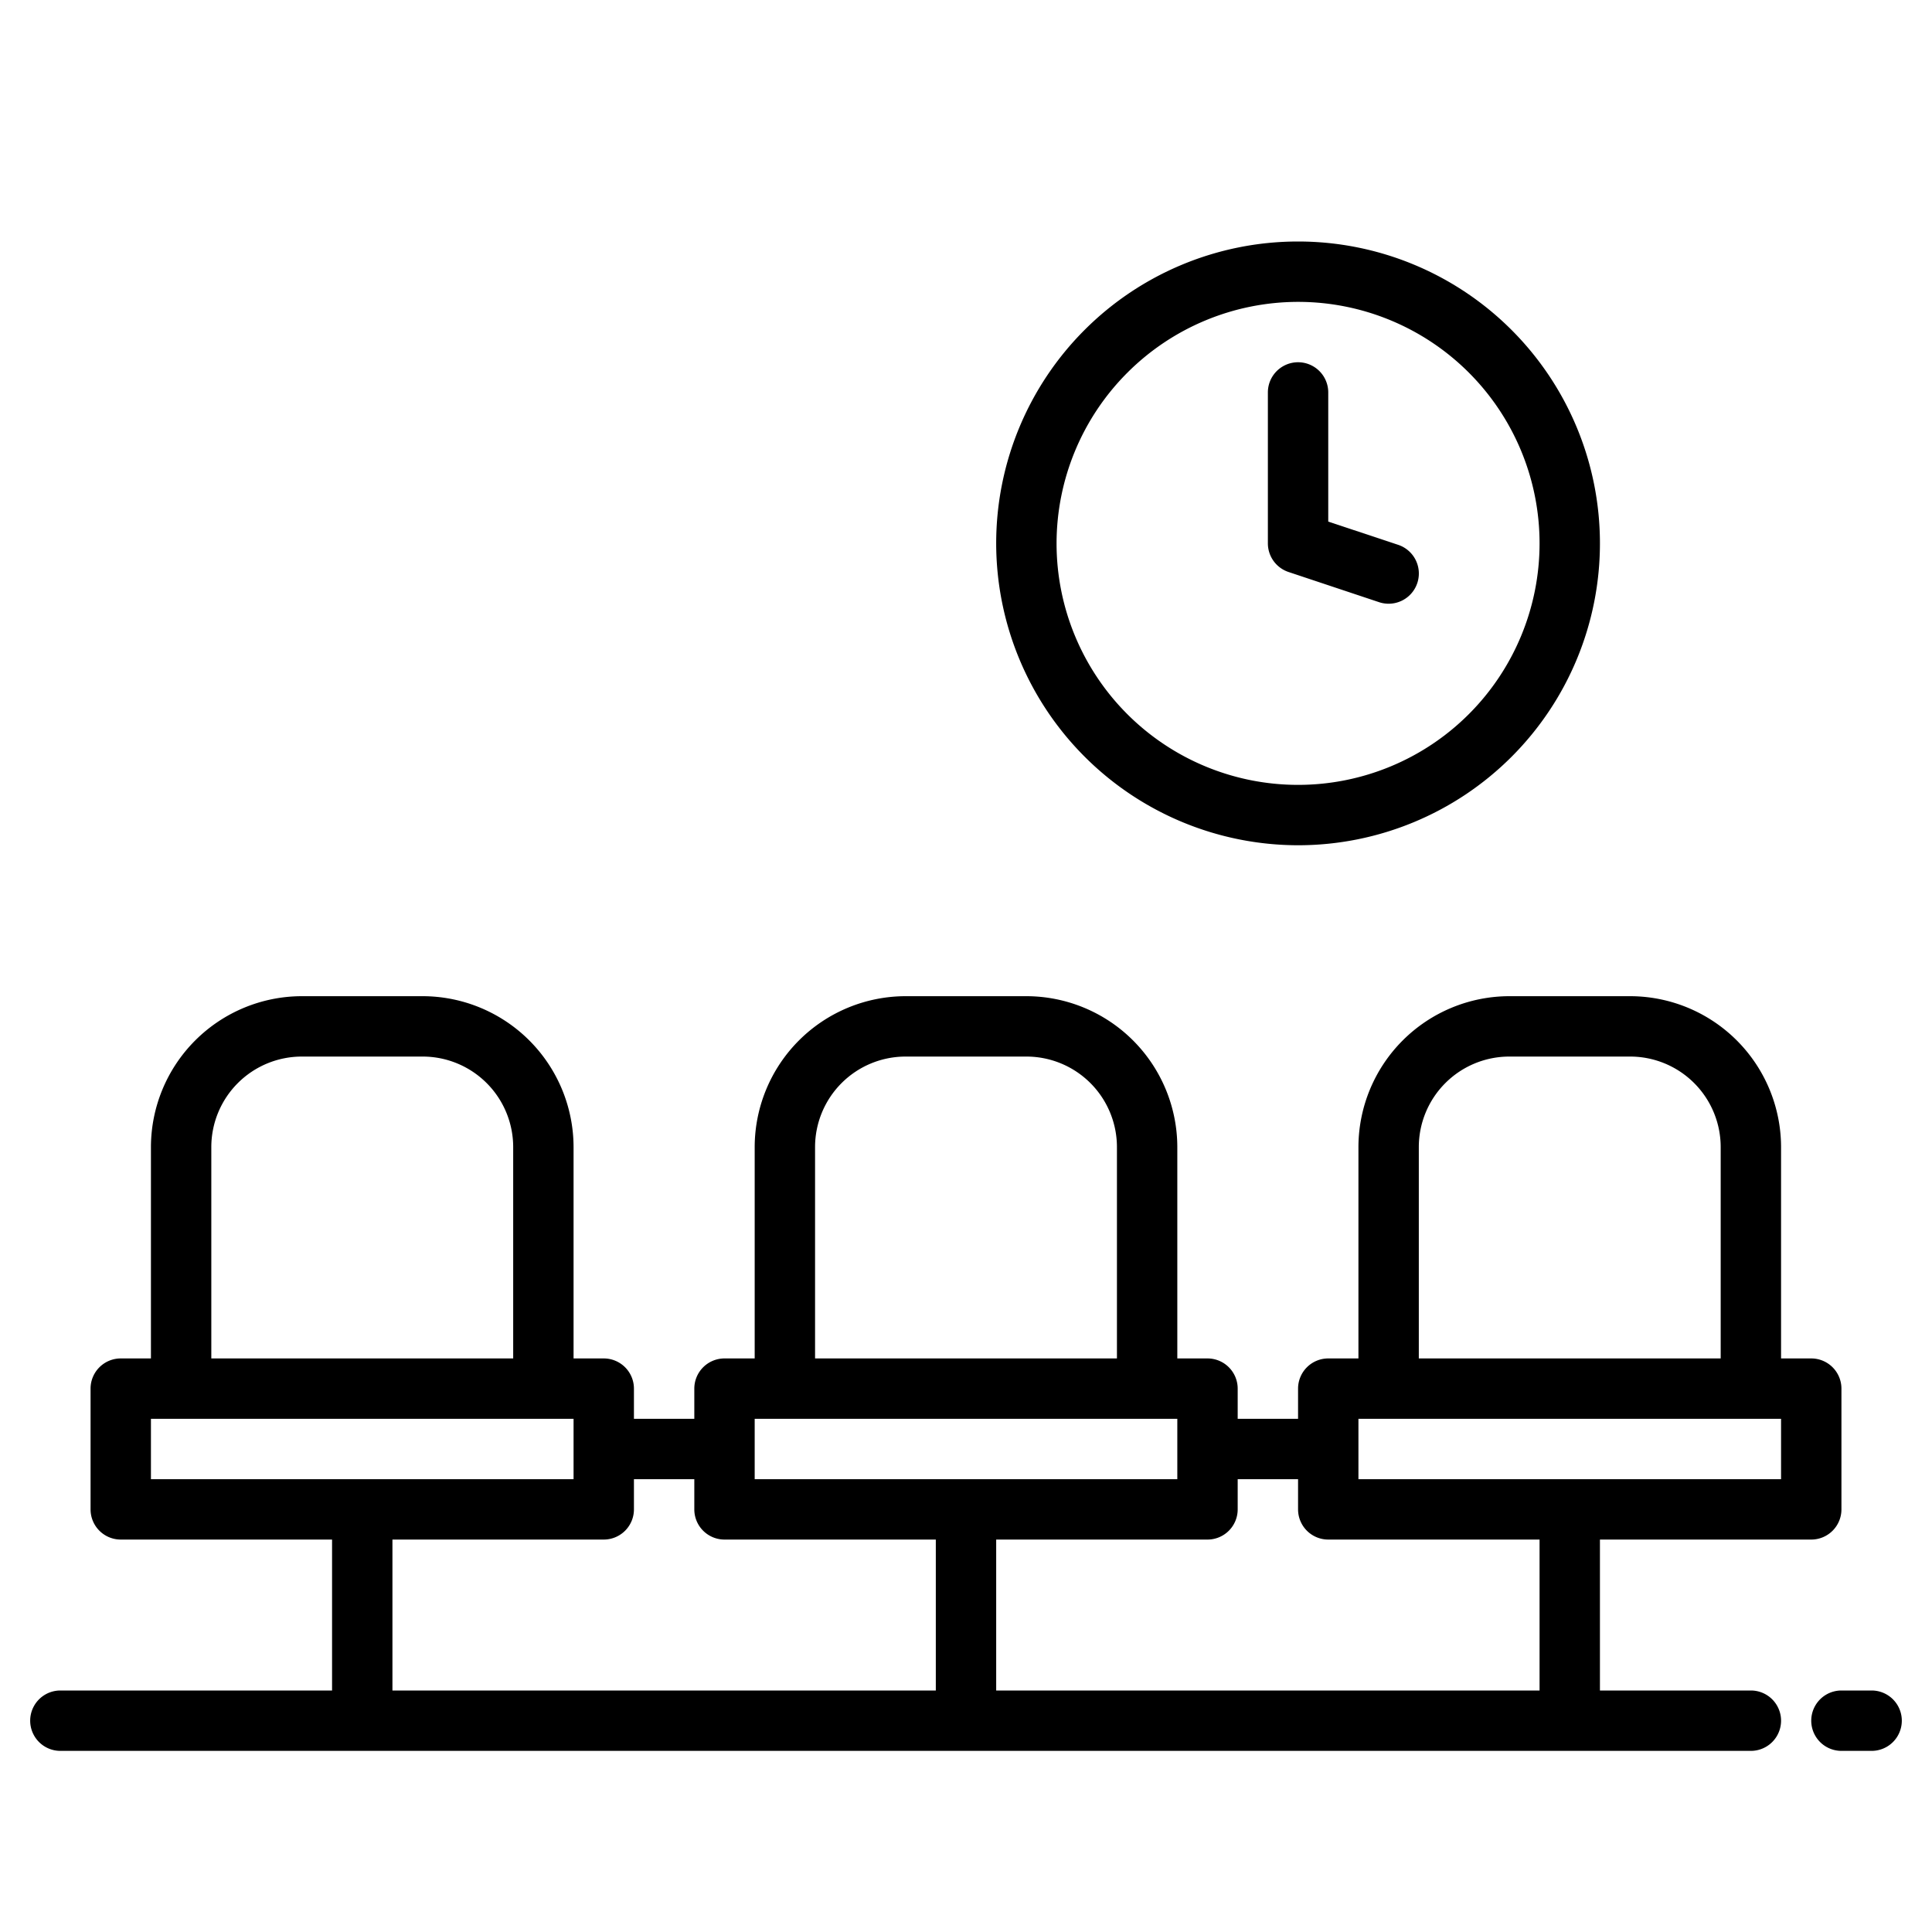 <svg height="512" viewBox="0 0 64 64" width="512" 
    xmlns="http://www.w3.org/2000/svg">
    <g id="Waiting_room-2" data-name="Waiting room">
        <path d="m58 56h-5v-5h7a1 1 0 0 0 1-1v-4a1 1 0 0 0 -1-1h-1v-7a5.006 5.006 0 0 0 -5-5h-4a5.006 5.006 0 0 0 -5 5v7h-1a1 1 0 0 0 -1 1v1h-2v-1a1 1 0 0 0 -1-1h-1v-7a5.006 5.006 0 0 0 -5-5h-4a5.006 5.006 0 0 0 -5 5v7h-1a1 1 0 0 0 -1 1v1h-2v-1a1 1 0 0 0 -1-1h-1v-7a5.006 5.006 0 0 0 -5-5h-4a5.006 5.006 0 0 0 -5 5v7h-1a1 1 0 0 0 -1 1v4a1 1 0 0 0 1 1h7v5h-9a1 1 0 0 0 0 2h56a1 1 0 0 0 0-2zm-11-18a3 3 0 0 1 3-3h4a3 3 0 0 1 3 3v7h-10zm-2 9h14v2h-14zm-18-9a3 3 0 0 1 3-3h4a3 3 0 0 1 3 3v7h-10zm-2 9h14v2h-14zm-18-9a3 3 0 0 1 3-3h4a3 3 0 0 1 3 3v7h-10zm-2 11v-2h14v2zm8 7v-5h7a1 1 0 0 0 1-1v-1h2v1a1 1 0 0 0 1 1h7v5zm20 0v-5h7a1 1 0 0 0 1-1v-1h2v1a1 1 0 0 0 1 1h7v5z"/>
        <path d="m62 56h-1a1 1 0 0 0 0 2h1a1 1 0 0 0 0-2z"/>
        <path d="m43 28a10 10 0 1 0 -10-10 10.011 10.011 0 0 0 10 10zm0-18a8 8 0 1 1 -8 8 8.009 8.009 0 0 1 8-8z"/>
        <path d="m42.684 18.948 3 1a1 1 0 1 0 .632-1.9l-2.316-.769v-4.279a1 1 0 0 0 -2 0v5a1 1 0 0 0 .684.948z"/>
    </g>
</svg>
